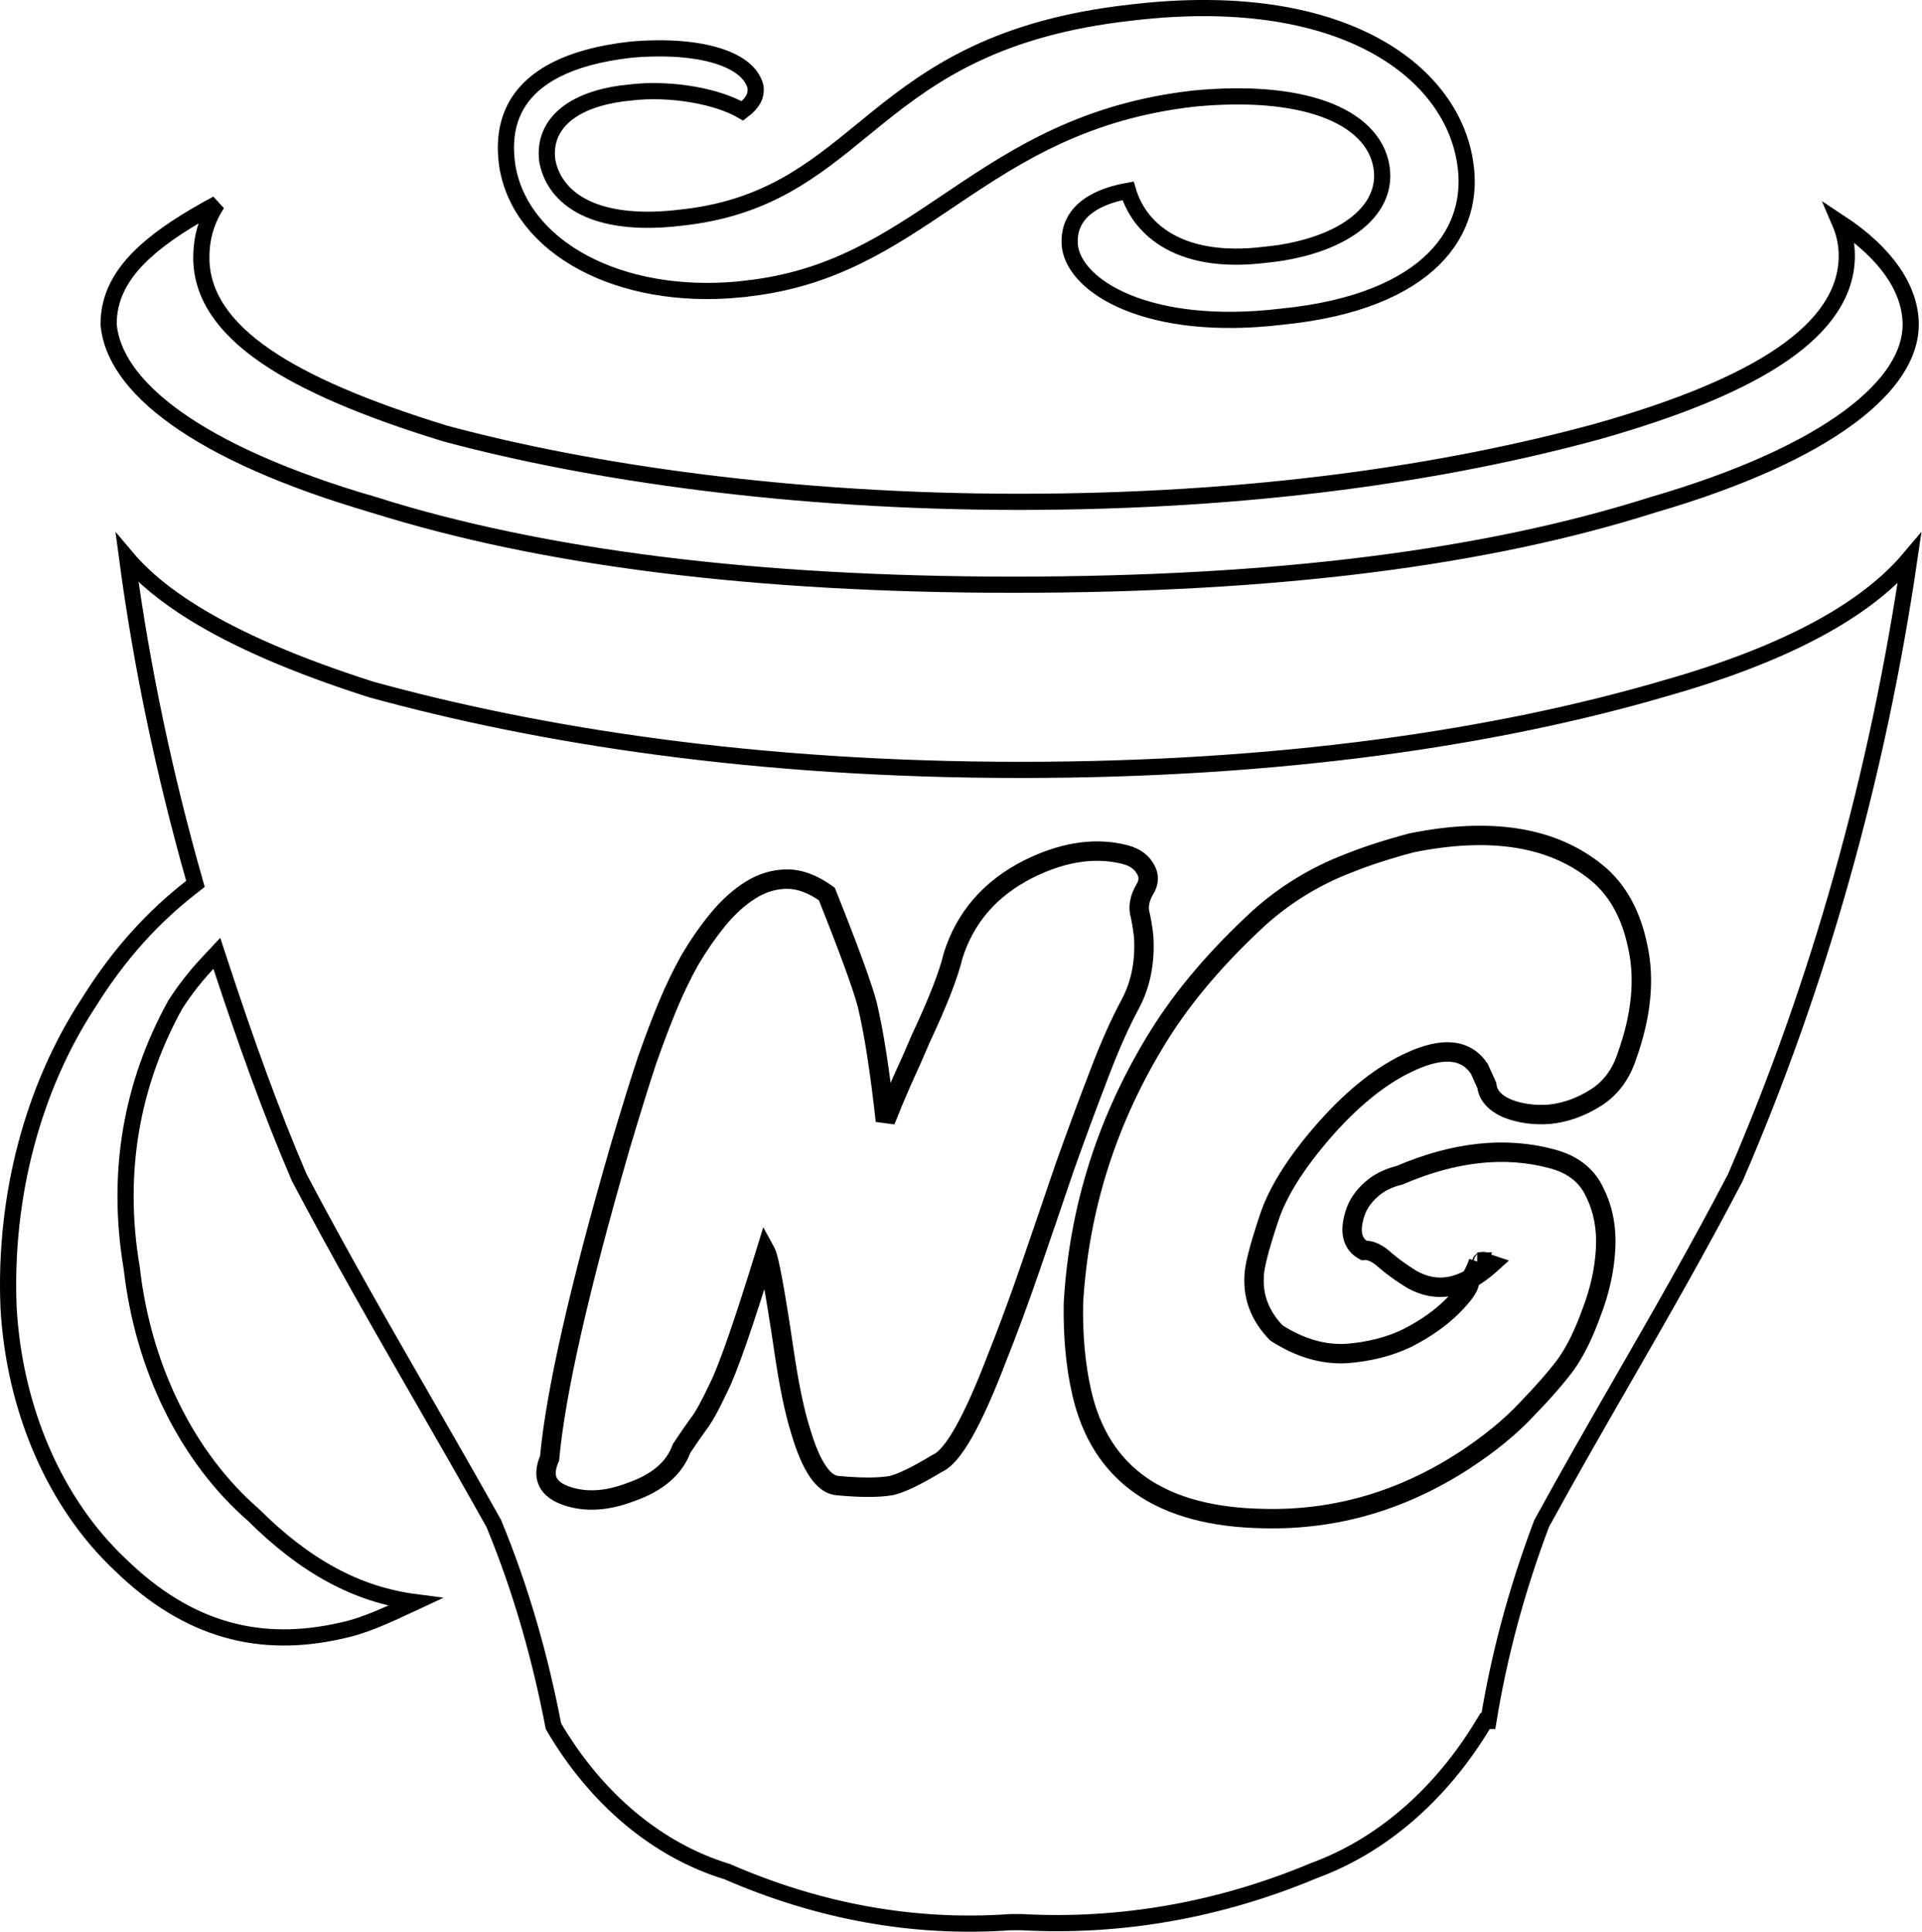 <svg width="594" height="597" viewBox="0 0 594 597" fill="none" xmlns="http://www.w3.org/2000/svg">
<g id="Group 1">
<path id="Vector" d="M510.66 156.068L510.632 156.076L510.604 156.085C459.204 172.371 394.66 180.708 313.161 180.708C233.394 180.708 167.364 172.371 115.715 156.084L114.963 158.468L115.662 156.068C88.209 148.069 67.961 138.89 54.417 129.22C40.89 119.562 34.379 109.665 33.561 100.227C33.59 91.869 37.237 84.794 44.695 77.933C50.186 72.882 57.665 68.024 67.108 62.97C66.43 64.017 65.829 65.066 65.3 66.123C63.094 70.534 62.221 74.945 62.221 79.611C62.221 91.296 69.285 101.235 81.958 109.966C94.62 118.689 113.289 126.509 137.493 133.954L137.535 133.966L137.578 133.978C182.584 146.101 244.902 155.093 314.894 155.093C387.345 155.093 446.942 146.099 493.702 133.358L493.714 133.354L493.726 133.351C518.933 126.211 538.042 118.312 550.901 109.464C563.766 100.611 570.76 90.516 570.76 78.993C570.76 75.398 569.978 71.942 568.64 68.818C583.167 78.389 590.51 89.528 590.51 100.33C590.51 109.382 584.631 119.244 571.397 129.011C558.211 138.743 538.106 148.072 510.66 156.068ZM230.742 89.187L228.516 89.432V89.453C209.781 91.237 193.003 87.952 180.371 81.224C167.254 74.237 158.724 63.625 156.764 51.132C156.051 46.075 155.776 38.332 160.344 31.337C164.864 24.416 174.544 17.608 195.125 15.334C205.686 14.426 214.974 15.131 221.822 17.279C228.678 19.43 232.507 22.809 233.5 26.885C233.66 28.36 233.42 29.624 232.715 30.851C232.106 31.912 231.088 33.051 229.46 34.275C225.54 31.995 220.234 30.303 214.599 29.288C208.179 28.13 201.071 27.803 194.611 28.605C187.732 29.246 181.081 31.016 176.264 34.326C171.295 37.741 168.254 42.853 169.137 49.658L169.147 49.736L169.162 49.814C170.455 56.453 174.862 61.631 181.912 64.695C188.866 67.717 198.386 68.701 210.256 67.283C236.71 64.534 251.187 52.706 266.5 40.194C268.074 38.908 269.656 37.615 271.261 36.325C288.378 22.557 308.603 8.457 349.549 3.888L349.558 3.887L349.568 3.886C413.922 -3.787 448.114 21.452 452.735 49.739L452.736 49.748L452.737 49.757C454.591 60.614 451.829 71.373 443.107 80.033C434.315 88.763 419.23 95.587 396.051 97.873L396.026 97.876L396.001 97.879C375.525 100.315 359.512 98.005 348.454 93.486C337.302 88.928 331.64 82.356 330.708 76.5C330.286 73.288 330.786 69.567 333.419 66.34C335.862 63.348 340.405 60.456 348.628 58.97C350.257 64.53 353.873 70.002 360.075 73.876C367.124 78.281 377.264 80.467 391.126 78.725C401.149 77.769 410.482 74.982 417.141 70.552C423.84 66.097 428.167 59.694 426.985 51.751L426.983 51.742L426.982 51.733C425.671 43.36 419.007 37.252 409.084 33.686C399.148 30.116 385.503 28.891 369.082 30.457L369.06 30.459L369.039 30.462C335.508 34.243 314.559 47.67 295.163 60.697C294.454 61.174 293.747 61.65 293.041 62.124C274.476 74.615 257.136 86.281 230.742 89.187ZM514.287 212.821L514.286 212.815C552.436 202.012 576.796 188.401 590.102 172.647C580.332 239.524 562.187 304.072 536.326 363.906C524.757 386.108 513.079 406.41 501.405 426.705C493.095 441.151 484.787 455.595 476.521 470.719L476.437 470.872L476.375 471.036C468.666 491.505 463.28 511.696 459.998 531.885H458.99L458.261 533.09C445.113 554.808 426.79 570.547 406.081 578.114L406.026 578.134L405.973 578.157C376.926 590.335 346.351 595.716 315.773 594.047L315.705 594.043H315.636H312.419H312.33L312.241 594.049C282.256 596.183 252.957 590.7 224.835 578.479L224.706 578.422L224.571 578.381C203.174 571.822 184.184 555.985 171.046 533.495C167.063 512.811 161.346 492.064 152.667 470.996L152.611 470.859L152.538 470.729C145.267 457.718 138.014 445.107 130.769 432.512C117.994 410.301 105.246 388.137 92.471 363.903C83.618 343.306 75.737 321.15 68.333 298.64L67.013 294.628L64.131 297.715C60.575 301.523 57.261 305.662 54.2 310.443L54.156 310.512L54.117 310.584C40.736 334.841 35.686 362.295 40.712 391.895C42.435 407.117 46.656 421.751 53.126 434.88C59.592 448.002 68.174 459.357 78.362 468.214C94.128 483.902 110.074 492.77 128.259 495.138C127.965 495.275 127.671 495.412 127.378 495.549C125.36 496.493 123.353 497.431 121.394 498.312C116.007 500.735 110.826 502.806 106.027 503.83L106.003 503.835L105.979 503.84C93.1 506.851 81.109 506.829 69.765 503.563C58.417 500.296 47.567 493.739 37.039 483.457L37.025 483.443L37.009 483.428C27.127 474.094 18.925 462.191 12.985 448.497C7.048 434.809 3.517 419.671 2.645 404.103C1.238 369.843 10.114 336.214 27.458 309.792L27.474 309.769L27.489 309.744C36.988 294.528 47.434 283.306 59.082 274.209L60.407 273.175L59.948 271.558C50.981 239.906 43.85 206.735 39.292 172.506C44.243 178.366 51.099 184.039 59.973 189.517C73.293 197.74 91.32 205.623 114.698 213.081L114.746 213.097L114.795 213.11C166.723 227.397 233.499 237.939 315.389 237.939C395.506 237.939 462.051 228.05 514.287 212.821Z" stroke="black" stroke-width="5"/>
<path id="NG" d="M191.778 354.06L188.904 353.202L188.9 353.214L188.897 353.226L191.778 354.06ZM199.938 327.795L197.108 326.801L197.1 326.823L197.092 326.846L199.938 327.795ZM206.313 310.965L203.541 309.818L203.541 309.818L206.313 310.965ZM213.198 296.685L210.618 295.156L210.596 295.192L210.576 295.228L213.198 296.685ZM221.868 284.19L219.556 282.279L219.551 282.285L219.547 282.29L221.868 284.19ZM232.068 275.01L233.648 277.561L233.648 277.561L232.068 275.01ZM255.528 276.285L258.314 275.171L257.99 274.36L257.281 273.85L255.528 276.285ZM268.023 310.455L270.941 309.755L270.933 309.721L270.924 309.687L268.023 310.455ZM273.633 346.41L270.651 346.738L276.427 347.503L273.633 346.41ZM278.733 334.17L276.01 332.913L275.998 332.937L275.988 332.962L278.733 334.17ZM284.598 320.91L281.883 319.635L281.858 319.687L281.836 319.741L284.598 320.91ZM294.543 295.41L291.681 294.511L291.648 294.616L291.623 294.723L294.543 295.41ZM317.748 268.635L316.407 265.952L316.399 265.956L316.391 265.96L317.748 268.635ZM346.308 263.79L345.688 266.725L345.717 266.731L345.747 266.737L346.308 263.79ZM353.703 268.125L351.148 269.697L351.191 269.766L351.237 269.833L353.703 268.125ZM353.703 275.01L351.18 273.388L351.138 273.454L351.099 273.522L353.703 275.01ZM352.173 281.895L349.208 282.351L349.229 282.488L349.263 282.623L352.173 281.895ZM353.448 289.29L356.442 289.095L356.437 289.017L356.428 288.939L353.448 289.29ZM349.368 310.2L352.005 311.631L352.013 311.616L352.022 311.6L349.368 310.2ZM339.423 332.64L342.224 333.717L342.227 333.708L342.23 333.699L339.423 332.64ZM328.968 360.945L326.142 359.939L326.135 359.96L326.127 359.982L328.968 360.945ZM318.513 391.545L315.677 390.568L315.677 390.568L318.513 391.545ZM308.058 419.85L305.273 418.736L305.265 418.757L305.257 418.778L308.058 419.85ZM289.698 452.235L288.517 449.478L288.324 449.56L288.145 449.669L289.698 452.235ZM275.418 459.12L275.933 462.076L276.001 462.064L276.069 462.049L275.418 459.12ZM258.843 459.12L259.128 456.134L259.101 456.131L259.074 456.129L258.843 459.12ZM247.368 442.035L250.248 441.193L250.24 441.164L250.23 441.136L247.368 442.035ZM242.268 417.3L245.237 416.869L245.236 416.86L242.268 417.3ZM236.658 386.955L239.292 385.518L235.884 379.27L233.791 386.073L236.658 386.955ZM222.123 428.775L219.44 427.433L219.424 427.465L219.409 427.498L222.123 428.775ZM215.748 440.25L213.427 438.35L213.373 438.416L213.322 438.485L215.748 440.25ZM210.648 447.645L208.152 445.981L207.95 446.284L207.827 446.626L210.648 447.645ZM194.838 461.16L193.855 458.326L193.813 458.34L193.77 458.357L194.838 461.16ZM175.458 462.435L174.533 465.289L174.535 465.289L175.458 462.435ZM169.848 450.705L172.593 451.916L172.791 451.467L172.836 450.979L169.848 450.705ZM194.653 354.918C198.05 343.538 200.76 334.818 202.785 328.744L197.092 326.846C195.037 333.012 192.307 341.802 188.904 353.202L194.653 354.918ZM202.769 328.789C204.965 322.539 207.071 316.981 209.086 312.112L203.541 309.818C201.476 314.809 199.332 320.471 197.108 326.801L202.769 328.789ZM209.086 312.112C211.082 307.286 213.328 302.63 215.821 298.142L210.576 295.228C207.969 299.92 205.625 304.784 203.541 309.818L209.086 312.112ZM215.779 298.214C218.43 293.741 221.235 289.702 224.19 286.09L219.547 282.29C216.382 286.158 213.407 290.449 210.618 295.156L215.779 298.214ZM224.181 286.101C227.245 282.392 230.406 279.567 233.648 277.561L230.489 272.459C226.591 274.873 222.952 278.168 219.556 282.279L224.181 286.101ZM233.648 277.561C236.78 275.622 239.978 274.695 243.288 274.695V268.695C238.779 268.695 234.497 269.978 230.489 272.459L233.648 277.561ZM243.288 274.695C246.387 274.695 249.865 275.904 253.776 278.72L257.281 273.85C252.692 270.546 248.01 268.695 243.288 268.695V274.695ZM252.743 277.399C259.556 294.43 263.648 305.65 265.123 311.223L270.924 309.687C269.339 303.7 265.101 292.14 258.314 275.171L252.743 277.399ZM265.106 311.155C267.103 319.473 268.956 331.313 270.651 346.738L276.616 346.082C274.911 330.567 273.024 318.437 270.941 309.755L265.106 311.155ZM276.427 347.503C277.941 343.636 279.624 339.594 281.479 335.378L275.988 332.962C274.103 337.246 272.386 341.364 270.84 345.317L276.427 347.503ZM281.457 335.427C283.511 330.978 285.479 326.529 287.361 322.079L281.836 319.741C279.978 324.131 278.036 328.522 276.01 332.913L281.457 335.427ZM287.314 322.185C292.598 310.934 296.028 302.198 297.464 296.097L291.623 294.723C290.339 300.182 287.138 308.446 281.883 319.635L287.314 322.185ZM297.405 296.309C300.889 285.225 308.052 276.917 319.106 271.31L316.391 265.96C303.985 272.253 295.678 281.795 291.681 294.511L297.405 296.309ZM319.09 271.318C328.845 266.441 337.669 265.029 345.688 266.725L346.929 260.855C337.268 258.811 327.052 260.629 316.407 265.952L319.09 271.318ZM345.747 266.737C348.83 267.324 350.385 268.456 351.148 269.697L356.258 266.553C354.302 263.374 350.927 261.616 346.87 260.843L345.747 266.737ZM351.237 269.833C351.716 270.524 351.851 271.066 351.851 271.504C351.851 271.955 351.706 272.569 351.18 273.388L356.227 276.632C357.23 275.071 357.851 273.347 357.851 271.504C357.851 269.647 357.221 267.936 356.17 266.417L351.237 269.833ZM351.099 273.522C349.48 276.354 348.744 279.33 349.208 282.351L355.139 281.439C354.923 280.04 355.206 278.426 356.308 276.498L351.099 273.522ZM349.263 282.623C349.733 284.502 350.139 286.833 350.469 289.641L356.428 288.939C356.078 285.967 355.634 283.368 355.084 281.167L349.263 282.623ZM350.455 289.485C350.934 296.827 349.654 303.232 346.715 308.8L352.022 311.6C355.543 304.928 356.983 297.393 356.442 289.095L350.455 289.485ZM346.732 308.769C343.416 314.877 340.047 322.492 336.617 331.581L342.23 333.699C345.6 324.768 348.861 317.423 352.005 311.631L346.732 308.769ZM336.623 331.563C333.213 340.429 329.72 349.888 326.142 359.939L331.795 361.951C335.357 351.942 338.834 342.531 342.224 333.717L336.623 331.563ZM326.127 359.982C322.729 370.007 319.245 380.203 315.677 390.568L321.35 392.522C324.922 382.147 328.408 371.943 331.81 361.908L326.127 359.982ZM315.677 390.568C312.12 400.901 308.652 410.289 305.273 418.736L310.844 420.964C314.265 412.411 317.767 402.929 321.35 392.522L315.677 390.568ZM305.257 418.778C301.539 428.494 298.201 435.921 295.249 441.129C293.772 443.734 292.431 445.712 291.235 447.124C290.009 448.57 289.093 449.231 288.517 449.478L290.88 454.992C292.684 454.219 294.318 452.766 295.812 451.003C297.336 449.206 298.885 446.881 300.468 444.088C303.636 438.501 307.098 430.756 310.86 420.922L305.257 418.778ZM288.145 449.669C281.681 453.581 277.296 455.629 274.768 456.191L276.069 462.049C279.661 461.251 284.796 458.709 291.252 454.801L288.145 449.669ZM274.904 456.164C271.39 456.776 266.179 456.805 259.128 456.134L258.559 462.106C265.788 462.795 271.627 462.824 275.933 462.076L274.904 456.164ZM259.074 456.129C258.189 456.061 256.835 455.43 255.15 452.921C253.486 450.444 251.827 446.594 250.248 441.193L244.489 442.877C246.14 448.526 248.008 453.049 250.169 456.266C252.309 459.453 255.078 461.839 258.613 462.111L259.074 456.129ZM250.23 441.136C248.431 435.408 246.758 427.345 245.237 416.869L239.3 417.731C240.839 428.335 242.566 436.762 244.506 442.934L250.23 441.136ZM245.236 416.86C243.874 407.668 242.721 400.508 241.776 395.398C241.304 392.847 240.879 390.774 240.499 389.2C240.152 387.759 239.767 386.389 239.292 385.518L234.025 388.392C234.008 388.361 234.079 388.497 234.218 388.94C234.345 389.345 234.495 389.894 234.666 390.607C235.01 392.03 235.413 393.983 235.876 396.489C236.801 401.494 237.943 408.572 239.301 417.74L245.236 416.86ZM233.791 386.073C226.969 408.244 222.196 421.921 219.44 427.433L224.807 430.117C227.831 424.069 232.748 409.866 239.526 387.837L233.791 386.073ZM219.409 427.498C216.677 433.304 214.691 436.805 213.427 438.35L218.07 442.15C219.866 439.955 222.13 435.806 224.838 430.052L219.409 427.498ZM213.322 438.485C211.929 440.402 210.203 442.904 208.152 445.981L213.145 449.309C215.173 446.266 216.848 443.838 218.175 442.015L213.322 438.485ZM207.827 446.626C206.024 451.618 201.653 455.62 193.855 458.326L195.822 463.994C204.684 460.92 210.853 455.912 213.47 448.664L207.827 446.626ZM193.77 458.357C187.101 460.897 181.359 461.191 176.382 459.581L174.535 465.289C181.118 467.419 188.296 466.863 195.906 463.963L193.77 458.357ZM176.384 459.581C173.614 458.683 172.475 457.578 172.045 456.678C171.634 455.82 171.506 454.381 172.593 451.916L167.104 449.494C165.641 452.809 165.173 456.215 166.632 459.267C168.072 462.277 171.013 464.147 174.533 465.289L176.384 459.581ZM172.836 450.979C174.678 430.887 181.915 398.909 194.66 354.894L188.897 353.226C176.142 397.271 168.759 429.723 166.861 450.431L172.836 450.979ZM436.294 260.475L435.701 257.534L435.61 257.552L435.521 257.576L436.294 260.475ZM493.414 269.655L495.31 267.33L495.305 267.327L493.414 269.655ZM506.164 292.605L503.224 293.203L503.229 293.227L503.234 293.251L506.164 292.605ZM502.849 326.265L500.023 325.258L500.008 325.3L499.994 325.342L502.849 326.265ZM493.159 339.27L491.56 336.731L491.56 336.731L493.159 339.27ZM478.879 344.37L479.092 347.362L479.14 347.359L479.187 347.354L478.879 344.37ZM465.874 342.585L464.677 345.336L464.729 345.358L464.78 345.379L465.874 342.585ZM459.499 335.445L462.48 335.114L462.428 334.644L462.234 334.214L459.499 335.445ZM457.204 330.345L459.939 329.114L459.837 328.887L459.7 328.681L457.204 330.345ZM436.039 328.05L437.272 330.785L437.279 330.781L437.287 330.778L436.039 328.05ZM410.029 348.45L407.793 346.45L407.788 346.456L407.782 346.461L410.029 348.45ZM392.179 376.5L395.025 377.449L395.028 377.44L395.03 377.431L392.179 376.5ZM387.589 394.605L390.584 394.763L390.589 394.684V394.605H387.589ZM394.474 411.945L392.317 414.03L392.559 414.28L392.851 414.469L394.474 411.945ZM415.894 418.32L416.036 421.317L416.072 421.315L416.107 421.312L415.894 418.32ZM435.019 413.475L436.327 416.174L436.36 416.159L436.392 416.142L435.019 413.475ZM448.789 403.785L450.91 405.906L450.91 405.906L448.789 403.785ZM454.144 396.135L451.46 394.793L451.144 395.427V396.135H454.144ZM456.949 390.015L459.795 390.964L461.111 387.015H456.949V390.015ZM457.459 390.015V393.015H457.707L457.952 392.974L457.459 390.015ZM458.224 390.015V393.015H458.71L459.172 392.861L458.224 390.015ZM458.989 390.27L459.937 387.424L459.714 387.35L459.482 387.311L458.989 390.27ZM460.519 390.78L462.523 393.012L466.361 389.565L461.467 387.934L460.519 390.78ZM436.294 395.37L434.729 397.93L434.773 397.957L434.817 397.982L436.294 395.37ZM428.134 389.505L426.092 391.703L426.136 391.744L426.181 391.783L428.134 389.505ZM421.504 386.445L420.067 389.079L420.857 389.509L421.753 389.435L421.504 386.445ZM418.954 374.46L416.128 373.451L416.122 373.469L416.116 373.487L418.954 374.46ZM423.544 367.83L425.578 370.034L425.585 370.028L423.544 367.83ZM432.469 363.24L433.163 366.158L433.416 366.098L433.654 365.996L432.469 363.24ZM479.644 358.14L478.86 361.036L478.87 361.039L478.88 361.041L479.644 358.14ZM492.904 368.595L490.169 369.83L490.194 369.884L490.22 369.937L492.904 368.595ZM496.219 385.935L499.214 386.093L496.219 385.935ZM491.884 405.57L489.084 404.493L489.071 404.525L489.06 404.556L491.884 405.57ZM483.979 421.635L486.391 423.418L486.409 423.394L486.427 423.369L483.979 421.635ZM471.739 435.66L469.584 433.573L469.567 433.59L469.55 433.608L471.739 435.66ZM452.359 451.47L453.987 453.99L453.997 453.983L452.359 451.47ZM390.649 469.32L390.718 466.321L390.708 466.321L390.697 466.32L390.649 469.32ZM334.294 430.305L337.219 429.642L337.218 429.635L334.294 430.305ZM331.744 402.765L328.749 402.593L328.745 402.654L328.744 402.715L331.744 402.765ZM358.264 319.89L355.72 318.3L355.717 318.305L358.264 319.89ZM389.119 283.68L387.117 281.445L387.101 281.459L387.086 281.473L389.119 283.68ZM416.659 266.85L417.732 269.651L417.76 269.641L417.788 269.629L416.659 266.85ZM436.886 263.416C460.876 258.585 478.875 261.708 491.522 271.983L495.305 267.327C480.752 255.502 460.671 252.505 435.701 257.534L436.886 263.416ZM491.517 271.98C497.327 276.719 501.289 283.692 503.224 293.203L509.103 292.007C506.958 281.458 502.421 273.131 495.31 267.33L491.517 271.98ZM503.234 293.251C505.293 302.596 504.306 313.231 500.023 325.258L505.675 327.272C510.231 314.479 511.454 302.674 509.093 291.959L503.234 293.251ZM499.994 325.342C498.313 330.538 495.483 334.261 491.56 336.731L494.757 341.809C500.014 338.499 503.644 333.552 505.703 327.188L499.994 325.342ZM491.56 336.731C487.323 339.399 482.999 340.928 478.57 341.386L479.187 347.354C484.618 346.792 489.814 344.921 494.757 341.809L491.56 336.731ZM478.665 341.378C474.289 341.69 470.408 341.138 466.967 339.791L464.78 345.379C469.159 347.092 473.948 347.73 479.092 347.362L478.665 341.378ZM467.07 339.834C463.719 338.377 462.658 336.712 462.48 335.114L456.517 335.776C457.019 340.298 460.208 343.393 464.677 345.336L467.07 339.834ZM462.234 334.214L459.939 329.114L454.468 331.576L456.763 336.676L462.234 334.214ZM459.7 328.681C457.187 324.912 453.624 322.681 449.176 322.199C444.892 321.734 440.047 322.916 434.79 325.322L437.287 330.778C442.06 328.594 445.758 327.863 448.529 328.164C451.136 328.446 453.14 329.658 454.707 332.009L459.7 328.681ZM434.805 325.315C425.641 329.448 416.646 336.555 407.793 346.45L412.264 350.45C420.751 340.965 429.096 334.472 437.272 330.785L434.805 325.315ZM407.782 346.461C398.471 356.98 392.227 366.688 389.327 375.569L395.03 377.431C397.571 369.652 403.227 360.66 412.275 350.439L407.782 346.461ZM389.333 375.551C387.791 380.177 386.618 384.058 385.828 387.174C385.055 390.222 384.589 392.761 384.589 394.605H390.589C390.589 393.559 390.887 391.636 391.644 388.648C392.384 385.73 393.507 382.003 395.025 377.449L389.333 375.551ZM384.593 394.447C384.204 401.824 386.87 408.396 392.317 414.03L396.631 409.86C392.217 405.294 390.293 400.306 390.584 394.763L384.593 394.447ZM392.851 414.469C400.415 419.331 408.163 421.692 416.036 421.317L415.751 415.323C409.344 415.628 402.812 413.739 396.096 409.421L392.851 414.469ZM416.107 421.312C423.572 420.779 430.327 419.084 436.327 416.174L433.71 410.776C428.49 413.306 422.495 414.841 415.68 415.328L416.107 421.312ZM436.392 416.142C442.212 413.144 447.074 409.743 450.91 405.906L446.667 401.664C443.364 404.967 439.045 408.026 433.645 410.808L436.392 416.142ZM450.91 405.906C452.753 404.064 454.228 402.394 455.263 400.915C456.207 399.566 457.144 397.887 457.144 396.135H451.144C451.144 395.913 451.187 396.274 450.347 397.475C449.597 398.546 448.395 399.936 446.667 401.664L450.91 405.906ZM456.827 397.477C457.337 396.457 457.847 395.437 458.357 394.417L452.99 391.733C452.48 392.753 451.97 393.773 451.46 394.793L456.827 397.477ZM458.357 394.417C458.927 393.277 459.407 392.126 459.795 390.964L454.103 389.066C453.81 389.944 453.441 390.833 452.99 391.733L458.357 394.417ZM456.949 387.015C456.947 387.015 456.946 387.015 456.945 387.015C456.943 387.015 456.942 387.015 456.941 387.015C456.939 387.015 456.938 387.015 456.937 387.015C456.935 387.015 456.934 387.015 456.933 387.015C456.932 387.015 456.93 387.015 456.929 387.015C456.928 387.015 456.926 387.015 456.925 387.015C456.924 387.015 456.922 387.015 456.921 387.015C456.92 387.015 456.919 387.015 456.917 387.015C456.916 387.015 456.915 387.015 456.914 387.015C456.912 387.015 456.911 387.015 456.91 387.015C456.908 387.015 456.907 387.015 456.906 387.015C456.905 387.015 456.903 387.015 456.902 387.015C456.901 387.015 456.9 387.015 456.898 387.015C456.897 387.015 456.896 387.015 456.895 387.015C456.893 387.015 456.892 387.015 456.891 387.015C456.89 387.015 456.889 387.015 456.887 387.015C456.886 387.015 456.885 387.015 456.884 387.015C456.882 387.015 456.881 387.015 456.88 387.015C456.879 387.015 456.878 387.015 456.876 387.015C456.875 387.015 456.874 387.015 456.873 387.015C456.872 387.015 456.87 387.015 456.869 387.015C456.868 387.015 456.867 387.015 456.866 387.015C456.864 387.015 456.863 387.015 456.862 387.015C456.861 387.015 456.86 387.015 456.859 387.015C456.857 387.015 456.856 387.015 456.855 387.015C456.854 387.015 456.853 387.015 456.852 387.015C456.85 387.015 456.849 387.015 456.848 387.015C456.847 387.015 456.846 387.015 456.845 387.015C456.844 387.015 456.842 387.015 456.841 387.015C456.84 387.015 456.839 387.015 456.838 387.015C456.837 387.015 456.836 387.015 456.834 387.015C456.833 387.015 456.832 387.015 456.831 387.015C456.83 387.015 456.829 387.015 456.828 387.015C456.827 387.015 456.825 387.015 456.824 387.015C456.823 387.015 456.822 387.015 456.821 387.015C456.82 387.015 456.819 387.015 456.818 387.015C456.817 387.015 456.816 387.015 456.814 387.015C456.813 387.015 456.812 387.015 456.811 387.015C456.81 387.015 456.809 387.015 456.808 387.015C456.807 387.015 456.806 387.015 456.805 387.015C456.804 387.015 456.803 387.015 456.802 387.015C456.801 387.015 456.799 387.015 456.798 387.015C456.797 387.015 456.796 387.015 456.795 387.015C456.794 387.015 456.793 387.015 456.792 387.015C456.791 387.015 456.79 387.015 456.789 387.015C456.788 387.015 456.787 387.015 456.786 387.015C456.785 387.015 456.784 387.015 456.783 387.015C456.782 387.015 456.781 387.015 456.78 387.015C456.779 387.015 456.778 387.015 456.777 387.015C456.776 387.015 456.775 387.015 456.774 387.015C456.773 387.015 456.772 387.015 456.771 387.015C456.77 387.015 456.769 387.015 456.768 387.015C456.767 387.015 456.766 387.015 456.765 387.015C456.764 387.015 456.763 387.015 456.762 387.015C456.761 387.015 456.76 387.015 456.759 387.015C456.758 387.015 456.757 387.015 456.756 387.015C456.755 387.015 456.754 387.015 456.753 387.015C456.752 387.015 456.751 387.015 456.75 387.015C456.749 387.015 456.748 387.015 456.747 387.015C456.746 387.015 456.745 387.015 456.745 387.015C456.744 387.015 456.743 387.015 456.742 387.015C456.741 387.015 456.74 387.015 456.739 387.015C456.738 387.015 456.737 387.015 456.736 387.015C456.735 387.015 456.734 387.015 456.733 387.015C456.733 387.015 456.732 387.015 456.731 387.015C456.73 387.015 456.729 387.015 456.728 387.015C456.727 387.015 456.726 387.015 456.725 387.015C456.724 387.015 456.724 387.015 456.723 387.015C456.722 387.015 456.721 387.015 456.72 387.015C456.719 387.015 456.718 387.015 456.717 387.015C456.716 387.015 456.716 387.015 456.715 387.015C456.714 387.015 456.713 387.015 456.712 387.015C456.711 387.015 456.71 387.015 456.71 387.015C456.709 387.015 456.708 387.015 456.707 387.015C456.706 387.015 456.705 387.015 456.704 387.015C456.704 387.015 456.703 387.015 456.702 387.015C456.701 387.015 456.7 387.015 456.699 387.015C456.699 387.015 456.698 387.015 456.697 387.015C456.696 387.015 456.695 387.015 456.695 387.015C456.694 387.015 456.693 387.015 456.692 387.015C456.691 387.015 456.69 387.015 456.69 387.015C456.689 387.015 456.688 387.015 456.687 387.015C456.686 387.015 456.686 387.015 456.685 387.015C456.684 387.015 456.683 387.015 456.683 387.015C456.682 387.015 456.681 387.015 456.68 387.015C456.679 387.015 456.679 387.015 456.678 387.015C456.677 387.015 456.676 387.015 456.676 387.015C456.675 387.015 456.674 387.015 456.673 387.015C456.673 387.015 456.672 387.015 456.671 387.015C456.67 387.015 456.67 387.015 456.669 387.015C456.668 387.015 456.667 387.015 456.667 387.015C456.666 387.015 456.665 387.015 456.664 387.015C456.664 387.015 456.663 387.015 456.662 387.015C456.661 387.015 456.661 387.015 456.66 387.015C456.659 387.015 456.659 387.015 456.658 387.015C456.657 387.015 456.656 387.015 456.656 387.015C456.655 387.015 456.654 387.015 456.654 387.015C456.653 387.015 456.652 387.015 456.652 387.015C456.651 387.015 456.65 387.015 456.649 387.015C456.649 387.015 456.648 387.015 456.647 387.015C456.647 387.015 456.646 387.015 456.645 387.015C456.645 387.015 456.644 387.015 456.643 387.015C456.643 387.015 456.642 387.015 456.641 387.015C456.641 387.015 456.64 387.015 456.639 387.015C456.639 387.015 456.638 387.015 456.637 387.015C456.637 387.015 456.636 387.015 456.636 387.015C456.635 387.015 456.634 387.015 456.634 387.015C456.633 387.015 456.632 387.015 456.632 387.015C456.631 387.015 456.63 387.015 456.63 387.015C456.629 387.015 456.629 387.015 456.628 387.015C456.627 387.015 456.627 387.015 456.626 387.015C456.626 387.015 456.625 387.015 456.624 387.015C456.624 387.015 456.623 387.015 456.623 387.015C456.622 387.015 456.621 387.015 456.621 387.015C456.62 387.015 456.62 387.015 456.619 387.015C456.618 387.015 456.618 387.015 456.617 387.015C456.617 387.015 456.616 387.015 456.616 387.015C456.615 387.015 456.614 387.015 456.614 387.015C456.613 387.015 456.613 387.015 456.612 387.015C456.612 387.015 456.611 387.015 456.611 387.015C456.61 387.015 456.609 387.015 456.609 387.015C456.608 387.015 456.608 387.015 456.607 387.015C456.607 387.015 456.606 387.015 456.606 387.015C456.605 387.015 456.605 387.015 456.604 387.015C456.604 387.015 456.603 387.015 456.603 387.015C456.602 387.015 456.602 387.015 456.601 387.015C456.6 387.015 456.6 387.015 456.599 387.015C456.599 387.015 456.598 387.015 456.598 387.015C456.597 387.015 456.597 387.015 456.596 387.015C456.596 387.015 456.596 387.015 456.595 387.015C456.595 387.015 456.594 387.015 456.594 387.015C456.593 387.015 456.593 387.015 456.592 387.015C456.592 387.015 456.591 387.015 456.591 387.015C456.59 387.015 456.59 387.015 456.589 387.015C456.589 387.015 456.588 387.015 456.588 387.015C456.588 387.015 456.587 387.015 456.587 387.015C456.586 387.015 456.586 387.015 456.585 387.015C456.585 387.015 456.584 387.015 456.584 387.015C456.584 387.015 456.583 387.015 456.583 387.015C456.582 387.015 456.582 387.015 456.581 387.015C456.581 387.015 456.581 387.015 456.58 387.015C456.58 387.015 456.579 387.015 456.579 387.015C456.579 387.015 456.578 387.015 456.578 387.015C456.577 387.015 456.577 387.015 456.577 387.015C456.576 387.015 456.576 387.015 456.575 387.015C456.575 387.015 456.575 387.015 456.574 387.015C456.574 387.015 456.573 387.015 456.573 387.015C456.573 387.015 456.572 387.015 456.572 387.015C456.572 387.015 456.571 387.015 456.571 387.015C456.571 387.015 456.57 387.015 456.57 387.015C456.569 387.015 456.569 387.015 456.569 387.015C456.568 387.015 456.568 387.015 456.568 387.015C456.567 387.015 456.567 387.015 456.567 387.015C456.566 387.015 456.566 387.015 456.566 387.015C456.565 387.015 456.565 387.015 456.565 387.015C456.564 387.015 456.564 387.015 456.564 387.015C456.563 387.015 456.563 387.015 456.563 387.015C456.563 387.015 456.562 387.015 456.562 387.015C456.562 387.015 456.561 387.015 456.561 387.015C456.561 387.015 456.56 387.015 456.56 387.015C456.56 387.015 456.56 387.015 456.559 387.015C456.559 387.015 456.559 387.015 456.558 387.015C456.558 387.015 456.558 387.015 456.558 387.015C456.557 387.015 456.557 387.015 456.557 387.015C456.557 387.015 456.556 387.015 456.556 387.015C456.556 387.015 456.555 387.015 456.555 387.015C456.555 387.015 456.555 387.015 456.554 387.015C456.554 387.015 456.554 387.015 456.554 387.015C456.554 387.015 456.553 387.015 456.553 387.015C456.553 387.015 456.553 387.015 456.552 387.015C456.552 387.015 456.552 387.015 456.552 387.015C456.551 387.015 456.551 387.015 456.551 387.015C456.551 387.015 456.551 387.015 456.55 387.015C456.55 387.015 456.55 387.015 456.55 387.015C456.55 387.015 456.549 387.015 456.549 387.015C456.549 387.015 456.549 387.015 456.549 387.015C456.548 387.015 456.548 387.015 456.548 387.015C456.548 387.015 456.548 387.015 456.548 387.015C456.547 387.015 456.547 387.015 456.547 387.015C456.547 387.015 456.547 387.015 456.547 387.015C456.546 387.015 456.546 387.015 456.546 387.015C456.546 387.015 456.546 387.015 456.546 387.015C456.546 387.015 456.545 387.015 456.545 387.015C456.545 387.015 456.545 387.015 456.545 387.015C456.545 387.015 456.545 387.015 456.544 387.015C456.544 387.015 456.544 387.015 456.544 387.015C456.544 387.015 456.544 387.015 456.544 387.015C456.544 387.015 456.543 387.015 456.543 387.015C456.543 387.015 456.543 387.015 456.543 387.015C456.543 387.015 456.543 387.015 456.543 387.015C456.543 387.015 456.543 387.015 456.542 387.015C456.542 387.015 456.542 387.015 456.542 387.015C456.542 387.015 456.542 387.015 456.542 387.015C456.542 387.015 456.542 387.015 456.542 387.015C456.542 387.015 456.542 387.015 456.542 387.015C456.541 387.015 456.541 387.015 456.541 387.015C456.541 387.015 456.541 387.015 456.541 387.015C456.541 387.015 456.541 387.015 456.541 387.015C456.541 387.015 456.541 387.015 456.541 387.015C456.541 387.015 456.541 387.015 456.541 387.015C456.541 387.015 456.541 387.015 456.541 387.015C456.541 387.015 456.541 387.015 456.541 387.015C456.541 387.015 456.541 387.015 456.541 387.015C456.541 387.015 456.541 387.015 456.541 387.015C456.541 387.015 456.541 390.015 456.541 393.015C456.541 393.015 456.541 393.015 456.541 393.015C456.541 393.015 456.541 393.015 456.541 393.015C456.541 393.015 456.541 393.015 456.541 393.015C456.541 393.015 456.541 393.015 456.541 393.015C456.541 393.015 456.541 393.015 456.541 393.015C456.541 393.015 456.541 393.015 456.541 393.015C456.541 393.015 456.541 393.015 456.541 393.015C456.541 393.015 456.541 393.015 456.541 393.015C456.541 393.015 456.541 393.015 456.541 393.015C456.541 393.015 456.542 393.015 456.542 393.015C456.542 393.015 456.542 393.015 456.542 393.015C456.542 393.015 456.542 393.015 456.542 393.015C456.542 393.015 456.542 393.015 456.542 393.015C456.542 393.015 456.542 393.015 456.543 393.015C456.543 393.015 456.543 393.015 456.543 393.015C456.543 393.015 456.543 393.015 456.543 393.015C456.543 393.015 456.543 393.015 456.543 393.015C456.544 393.015 456.544 393.015 456.544 393.015C456.544 393.015 456.544 393.015 456.544 393.015C456.544 393.015 456.544 393.015 456.545 393.015C456.545 393.015 456.545 393.015 456.545 393.015C456.545 393.015 456.545 393.015 456.545 393.015C456.546 393.015 456.546 393.015 456.546 393.015C456.546 393.015 456.546 393.015 456.546 393.015C456.546 393.015 456.547 393.015 456.547 393.015C456.547 393.015 456.547 393.015 456.547 393.015C456.547 393.015 456.548 393.015 456.548 393.015C456.548 393.015 456.548 393.015 456.548 393.015C456.549 393.015 456.549 393.015 456.549 393.015C456.549 393.015 456.549 393.015 456.549 393.015C456.55 393.015 456.55 393.015 456.55 393.015C456.55 393.015 456.55 393.015 456.551 393.015C456.551 393.015 456.551 393.015 456.551 393.015C456.552 393.015 456.552 393.015 456.552 393.015C456.552 393.015 456.552 393.015 456.553 393.015C456.553 393.015 456.553 393.015 456.553 393.015C456.554 393.015 456.554 393.015 456.554 393.015C456.554 393.015 456.555 393.015 456.555 393.015C456.555 393.015 456.555 393.015 456.556 393.015C456.556 393.015 456.556 393.015 456.556 393.015C456.557 393.015 456.557 393.015 456.557 393.015C456.557 393.015 456.558 393.015 456.558 393.015C456.558 393.015 456.558 393.015 456.559 393.015C456.559 393.015 456.559 393.015 456.56 393.015C456.56 393.015 456.56 393.015 456.56 393.015C456.561 393.015 456.561 393.015 456.561 393.015C456.562 393.015 456.562 393.015 456.562 393.015C456.563 393.015 456.563 393.015 456.563 393.015C456.564 393.015 456.564 393.015 456.564 393.015C456.564 393.015 456.565 393.015 456.565 393.015C456.565 393.015 456.566 393.015 456.566 393.015C456.566 393.015 456.567 393.015 456.567 393.015C456.567 393.015 456.568 393.015 456.568 393.015C456.568 393.015 456.569 393.015 456.569 393.015C456.57 393.015 456.57 393.015 456.57 393.015C456.571 393.015 456.571 393.015 456.571 393.015C456.572 393.015 456.572 393.015 456.572 393.015C456.573 393.015 456.573 393.015 456.574 393.015C456.574 393.015 456.574 393.015 456.575 393.015C456.575 393.015 456.575 393.015 456.576 393.015C456.576 393.015 456.577 393.015 456.577 393.015C456.577 393.015 456.578 393.015 456.578 393.015C456.579 393.015 456.579 393.015 456.579 393.015C456.58 393.015 456.58 393.015 456.581 393.015C456.581 393.015 456.582 393.015 456.582 393.015C456.582 393.015 456.583 393.015 456.583 393.015C456.584 393.015 456.584 393.015 456.585 393.015C456.585 393.015 456.585 393.015 456.586 393.015C456.586 393.015 456.587 393.015 456.587 393.015C456.588 393.015 456.588 393.015 456.589 393.015C456.589 393.015 456.589 393.015 456.59 393.015C456.59 393.015 456.591 393.015 456.591 393.015C456.592 393.015 456.592 393.015 456.593 393.015C456.593 393.015 456.594 393.015 456.594 393.015C456.595 393.015 456.595 393.015 456.596 393.015C456.596 393.015 456.597 393.015 456.597 393.015C456.598 393.015 456.598 393.015 456.599 393.015C456.599 393.015 456.6 393.015 456.6 393.015C456.601 393.015 456.601 393.015 456.602 393.015C456.602 393.015 456.603 393.015 456.603 393.015C456.604 393.015 456.604 393.015 456.605 393.015C456.605 393.015 456.606 393.015 456.606 393.015C456.607 393.015 456.607 393.015 456.608 393.015C456.608 393.015 456.609 393.015 456.61 393.015C456.61 393.015 456.611 393.015 456.611 393.015C456.612 393.015 456.612 393.015 456.613 393.015C456.613 393.015 456.614 393.015 456.615 393.015C456.615 393.015 456.616 393.015 456.616 393.015C456.617 393.015 456.617 393.015 456.618 393.015C456.619 393.015 456.619 393.015 456.62 393.015C456.62 393.015 456.621 393.015 456.622 393.015C456.622 393.015 456.623 393.015 456.623 393.015C456.624 393.015 456.624 393.015 456.625 393.015C456.626 393.015 456.626 393.015 456.627 393.015C456.628 393.015 456.628 393.015 456.629 393.015C456.629 393.015 456.63 393.015 456.631 393.015C456.631 393.015 456.632 393.015 456.633 393.015C456.633 393.015 456.634 393.015 456.634 393.015C456.635 393.015 456.636 393.015 456.636 393.015C456.637 393.015 456.638 393.015 456.638 393.015C456.639 393.015 456.64 393.015 456.64 393.015C456.641 393.015 456.642 393.015 456.642 393.015C456.643 393.015 456.644 393.015 456.644 393.015C456.645 393.015 456.646 393.015 456.646 393.015C456.647 393.015 456.648 393.015 456.648 393.015C456.649 393.015 456.65 393.015 456.65 393.015C456.651 393.015 456.652 393.015 456.652 393.015C456.653 393.015 456.654 393.015 456.654 393.015C456.655 393.015 456.656 393.015 456.657 393.015C456.657 393.015 456.658 393.015 456.659 393.015C456.659 393.015 456.66 393.015 456.661 393.015C456.662 393.015 456.662 393.015 456.663 393.015C456.664 393.015 456.665 393.015 456.665 393.015C456.666 393.015 456.667 393.015 456.667 393.015C456.668 393.015 456.669 393.015 456.67 393.015C456.67 393.015 456.671 393.015 456.672 393.015C456.673 393.015 456.673 393.015 456.674 393.015C456.675 393.015 456.676 393.015 456.677 393.015C456.677 393.015 456.678 393.015 456.679 393.015C456.68 393.015 456.68 393.015 456.681 393.015C456.682 393.015 456.683 393.015 456.683 393.015C456.684 393.015 456.685 393.015 456.686 393.015C456.687 393.015 456.687 393.015 456.688 393.015C456.689 393.015 456.69 393.015 456.691 393.015C456.691 393.015 456.692 393.015 456.693 393.015C456.694 393.015 456.695 393.015 456.696 393.015C456.696 393.015 456.697 393.015 456.698 393.015C456.699 393.015 456.7 393.015 456.7 393.015C456.701 393.015 456.702 393.015 456.703 393.015C456.704 393.015 456.705 393.015 456.706 393.015C456.706 393.015 456.707 393.015 456.708 393.015C456.709 393.015 456.71 393.015 456.711 393.015C456.711 393.015 456.712 393.015 456.713 393.015C456.714 393.015 456.715 393.015 456.716 393.015C456.717 393.015 456.718 393.015 456.718 393.015C456.719 393.015 456.72 393.015 456.721 393.015C456.722 393.015 456.723 393.015 456.724 393.015C456.725 393.015 456.725 393.015 456.726 393.015C456.727 393.015 456.728 393.015 456.729 393.015C456.73 393.015 456.731 393.015 456.732 393.015C456.733 393.015 456.734 393.015 456.735 393.015C456.735 393.015 456.736 393.015 456.737 393.015C456.738 393.015 456.739 393.015 456.74 393.015C456.741 393.015 456.742 393.015 456.743 393.015C456.744 393.015 456.745 393.015 456.746 393.015C456.747 393.015 456.748 393.015 456.749 393.015C456.749 393.015 456.75 393.015 456.751 393.015C456.752 393.015 456.753 393.015 456.754 393.015C456.755 393.015 456.756 393.015 456.757 393.015C456.758 393.015 456.759 393.015 456.76 393.015C456.761 393.015 456.762 393.015 456.763 393.015C456.764 393.015 456.765 393.015 456.766 393.015C456.767 393.015 456.768 393.015 456.769 393.015C456.77 393.015 456.771 393.015 456.772 393.015C456.773 393.015 456.774 393.015 456.775 393.015C456.776 393.015 456.777 393.015 456.778 393.015C456.779 393.015 456.78 393.015 456.781 393.015C456.782 393.015 456.783 393.015 456.784 393.015C456.785 393.015 456.786 393.015 456.787 393.015C456.788 393.015 456.789 393.015 456.79 393.015C456.791 393.015 456.792 393.015 456.793 393.015C456.794 393.015 456.795 393.015 456.797 393.015C456.798 393.015 456.799 393.015 456.8 393.015C456.801 393.015 456.802 393.015 456.803 393.015C456.804 393.015 456.805 393.015 456.806 393.015C456.807 393.015 456.808 393.015 456.809 393.015C456.81 393.015 456.811 393.015 456.813 393.015C456.814 393.015 456.815 393.015 456.816 393.015C456.817 393.015 456.818 393.015 456.819 393.015C456.82 393.015 456.821 393.015 456.822 393.015C456.823 393.015 456.825 393.015 456.826 393.015C456.827 393.015 456.828 393.015 456.829 393.015C456.83 393.015 456.831 393.015 456.832 393.015C456.834 393.015 456.835 393.015 456.836 393.015C456.837 393.015 456.838 393.015 456.839 393.015C456.84 393.015 456.841 393.015 456.843 393.015C456.844 393.015 456.845 393.015 456.846 393.015C456.847 393.015 456.848 393.015 456.849 393.015C456.851 393.015 456.852 393.015 456.853 393.015C456.854 393.015 456.855 393.015 456.856 393.015C456.858 393.015 456.859 393.015 456.86 393.015C456.861 393.015 456.862 393.015 456.864 393.015C456.865 393.015 456.866 393.015 456.867 393.015C456.868 393.015 456.869 393.015 456.871 393.015C456.872 393.015 456.873 393.015 456.874 393.015C456.875 393.015 456.877 393.015 456.878 393.015C456.879 393.015 456.88 393.015 456.881 393.015C456.883 393.015 456.884 393.015 456.885 393.015C456.886 393.015 456.888 393.015 456.889 393.015C456.89 393.015 456.891 393.015 456.893 393.015C456.894 393.015 456.895 393.015 456.896 393.015C456.897 393.015 456.899 393.015 456.9 393.015C456.901 393.015 456.902 393.015 456.904 393.015C456.905 393.015 456.906 393.015 456.907 393.015C456.909 393.015 456.91 393.015 456.911 393.015C456.913 393.015 456.914 393.015 456.915 393.015C456.916 393.015 456.918 393.015 456.919 393.015C456.92 393.015 456.921 393.015 456.923 393.015C456.924 393.015 456.925 393.015 456.927 393.015C456.928 393.015 456.929 393.015 456.93 393.015C456.932 393.015 456.933 393.015 456.934 393.015C456.936 393.015 456.937 393.015 456.938 393.015C456.94 393.015 456.941 393.015 456.942 393.015C456.944 393.015 456.945 393.015 456.946 393.015C456.948 393.015 456.949 393.015 456.95 393.015C456.952 393.015 456.953 393.015 456.954 393.015C456.956 393.015 456.957 393.015 456.958 393.015C456.96 393.015 456.961 393.015 456.962 393.015C456.964 393.015 456.965 393.015 456.966 393.015C456.968 393.015 456.969 393.015 456.97 393.015C456.972 393.015 456.973 393.015 456.974 393.015C456.976 393.015 456.977 393.015 456.979 393.015C456.98 393.015 456.981 393.015 456.983 393.015C456.984 393.015 456.986 393.015 456.987 393.015C456.988 393.015 456.99 393.015 456.991 393.015C456.992 393.015 456.994 393.015 456.995 393.015C456.997 393.015 456.998 393.015 457 393.015C457.001 393.015 457.002 393.015 457.004 393.015C457.005 393.015 457.007 393.015 457.008 393.015C457.009 393.015 457.011 393.015 457.012 393.015C457.014 393.015 457.015 393.015 457.017 393.015C457.018 393.015 457.019 393.015 457.021 393.015C457.022 393.015 457.024 393.015 457.025 393.015C457.027 393.015 457.028 393.015 457.03 393.015C457.031 393.015 457.032 393.015 457.034 393.015C457.035 393.015 457.037 393.015 457.038 393.015C457.04 393.015 457.041 393.015 457.043 393.015C457.044 393.015 457.046 393.015 457.047 393.015C457.049 393.015 457.05 393.015 457.052 393.015C457.053 393.015 457.055 393.015 457.056 393.015C457.058 393.015 457.059 393.015 457.061 393.015C457.062 393.015 457.064 393.015 457.065 393.015C457.067 393.015 457.068 393.015 457.07 393.015C457.071 393.015 457.073 393.015 457.074 393.015C457.076 393.015 457.077 393.015 457.079 393.015C457.08 393.015 457.082 393.015 457.083 393.015C457.085 393.015 457.086 393.015 457.088 393.015C457.089 393.015 457.091 393.015 457.093 393.015C457.094 393.015 457.096 393.015 457.097 393.015C457.099 393.015 457.1 393.015 457.102 393.015C457.103 393.015 457.105 393.015 457.107 393.015C457.108 393.015 457.11 393.015 457.111 393.015C457.113 393.015 457.114 393.015 457.116 393.015C457.118 393.015 457.119 393.015 457.121 393.015C457.122 393.015 457.124 393.015 457.125 393.015C457.127 393.015 457.129 393.015 457.13 393.015C457.132 393.015 457.133 393.015 457.135 393.015C457.137 393.015 457.138 393.015 457.14 393.015C457.141 393.015 457.143 393.015 457.145 393.015C457.146 393.015 457.148 393.015 457.15 393.015C457.151 393.015 457.153 393.015 457.154 393.015C457.156 393.015 457.158 393.015 457.159 393.015C457.161 393.015 457.163 393.015 457.164 393.015C457.166 393.015 457.168 393.015 457.169 393.015C457.171 393.015 457.172 393.015 457.174 393.015C457.176 393.015 457.177 393.015 457.179 393.015C457.181 393.015 457.182 393.015 457.184 393.015C457.186 393.015 457.187 393.015 457.189 393.015C457.191 393.015 457.192 393.015 457.194 393.015C457.196 393.015 457.198 393.015 457.199 393.015C457.201 393.015 457.203 393.015 457.204 393.015C457.206 393.015 457.208 393.015 457.209 393.015C457.211 393.015 457.213 393.015 457.214 393.015C457.216 393.015 457.218 393.015 457.22 393.015C457.221 393.015 457.223 393.015 457.225 393.015C457.226 393.015 457.228 393.015 457.23 393.015C457.232 393.015 457.233 393.015 457.235 393.015C457.237 393.015 457.239 393.015 457.24 393.015C457.242 393.015 457.244 393.015 457.246 393.015C457.247 393.015 457.249 393.015 457.251 393.015C457.253 393.015 457.254 393.015 457.256 393.015C457.258 393.015 457.26 393.015 457.261 393.015C457.263 393.015 457.265 393.015 457.267 393.015C457.268 393.015 457.27 393.015 457.272 393.015C457.274 393.015 457.276 393.015 457.277 393.015C457.279 393.015 457.281 393.015 457.283 393.015C457.284 393.015 457.286 393.015 457.288 393.015C457.29 393.015 457.292 393.015 457.293 393.015C457.295 393.015 457.297 393.015 457.299 393.015C457.301 393.015 457.303 393.015 457.304 393.015C457.306 393.015 457.308 393.015 457.31 393.015C457.312 393.015 457.313 393.015 457.315 393.015C457.317 393.015 457.319 393.015 457.321 393.015C457.323 393.015 457.324 393.015 457.326 393.015C457.328 393.015 457.33 393.015 457.332 393.015C457.334 393.015 457.336 393.015 457.337 393.015C457.339 393.015 457.341 393.015 457.343 393.015C457.345 393.015 457.347 393.015 457.349 393.015C457.35 393.015 457.352 393.015 457.354 393.015C457.356 393.015 457.358 393.015 457.36 393.015C457.362 393.015 457.364 393.015 457.365 393.015C457.367 393.015 457.369 393.015 457.371 393.015C457.373 393.015 457.375 393.015 457.377 393.015C457.379 393.015 457.381 393.015 457.383 393.015C457.384 393.015 457.386 393.015 457.388 393.015C457.39 393.015 457.392 393.015 457.394 393.015C457.396 393.015 457.398 393.015 457.4 393.015C457.402 393.015 457.404 393.015 457.406 393.015C457.408 393.015 457.409 393.015 457.411 393.015C457.413 393.015 457.415 393.015 457.417 393.015C457.419 393.015 457.421 393.015 457.423 393.015C457.425 393.015 457.427 393.015 457.429 393.015C457.431 393.015 457.433 393.015 457.435 393.015C457.437 393.015 457.439 393.015 457.441 393.015C457.443 393.015 457.445 393.015 457.447 393.015C457.449 393.015 457.451 393.015 457.453 393.015C457.455 393.015 457.457 393.015 457.459 393.015V387.015C457.457 387.015 457.455 387.015 457.453 387.015C457.451 387.015 457.449 387.015 457.447 387.015C457.445 387.015 457.443 387.015 457.441 387.015C457.439 387.015 457.437 387.015 457.435 387.015C457.433 387.015 457.431 387.015 457.429 387.015C457.427 387.015 457.425 387.015 457.423 387.015C457.421 387.015 457.419 387.015 457.417 387.015C457.415 387.015 457.413 387.015 457.411 387.015C457.409 387.015 457.408 387.015 457.406 387.015C457.404 387.015 457.402 387.015 457.4 387.015C457.398 387.015 457.396 387.015 457.394 387.015C457.392 387.015 457.39 387.015 457.388 387.015C457.386 387.015 457.384 387.015 457.383 387.015C457.381 387.015 457.379 387.015 457.377 387.015C457.375 387.015 457.373 387.015 457.371 387.015C457.369 387.015 457.367 387.015 457.365 387.015C457.364 387.015 457.362 387.015 457.36 387.015C457.358 387.015 457.356 387.015 457.354 387.015C457.352 387.015 457.35 387.015 457.349 387.015C457.347 387.015 457.345 387.015 457.343 387.015C457.341 387.015 457.339 387.015 457.337 387.015C457.336 387.015 457.334 387.015 457.332 387.015C457.33 387.015 457.328 387.015 457.326 387.015C457.324 387.015 457.323 387.015 457.321 387.015C457.319 387.015 457.317 387.015 457.315 387.015C457.313 387.015 457.312 387.015 457.31 387.015C457.308 387.015 457.306 387.015 457.304 387.015C457.303 387.015 457.301 387.015 457.299 387.015C457.297 387.015 457.295 387.015 457.293 387.015C457.292 387.015 457.29 387.015 457.288 387.015C457.286 387.015 457.284 387.015 457.283 387.015C457.281 387.015 457.279 387.015 457.277 387.015C457.276 387.015 457.274 387.015 457.272 387.015C457.27 387.015 457.268 387.015 457.267 387.015C457.265 387.015 457.263 387.015 457.261 387.015C457.26 387.015 457.258 387.015 457.256 387.015C457.254 387.015 457.253 387.015 457.251 387.015C457.249 387.015 457.247 387.015 457.246 387.015C457.244 387.015 457.242 387.015 457.24 387.015C457.239 387.015 457.237 387.015 457.235 387.015C457.233 387.015 457.232 387.015 457.23 387.015C457.228 387.015 457.226 387.015 457.225 387.015C457.223 387.015 457.221 387.015 457.22 387.015C457.218 387.015 457.216 387.015 457.214 387.015C457.213 387.015 457.211 387.015 457.209 387.015C457.208 387.015 457.206 387.015 457.204 387.015C457.203 387.015 457.201 387.015 457.199 387.015C457.198 387.015 457.196 387.015 457.194 387.015C457.192 387.015 457.191 387.015 457.189 387.015C457.187 387.015 457.186 387.015 457.184 387.015C457.182 387.015 457.181 387.015 457.179 387.015C457.177 387.015 457.176 387.015 457.174 387.015C457.172 387.015 457.171 387.015 457.169 387.015C457.168 387.015 457.166 387.015 457.164 387.015C457.163 387.015 457.161 387.015 457.159 387.015C457.158 387.015 457.156 387.015 457.154 387.015C457.153 387.015 457.151 387.015 457.15 387.015C457.148 387.015 457.146 387.015 457.145 387.015C457.143 387.015 457.141 387.015 457.14 387.015C457.138 387.015 457.137 387.015 457.135 387.015C457.133 387.015 457.132 387.015 457.13 387.015C457.129 387.015 457.127 387.015 457.125 387.015C457.124 387.015 457.122 387.015 457.121 387.015C457.119 387.015 457.118 387.015 457.116 387.015C457.114 387.015 457.113 387.015 457.111 387.015C457.11 387.015 457.108 387.015 457.107 387.015C457.105 387.015 457.103 387.015 457.102 387.015C457.1 387.015 457.099 387.015 457.097 387.015C457.096 387.015 457.094 387.015 457.093 387.015C457.091 387.015 457.089 387.015 457.088 387.015C457.086 387.015 457.085 387.015 457.083 387.015C457.082 387.015 457.08 387.015 457.079 387.015C457.077 387.015 457.076 387.015 457.074 387.015C457.073 387.015 457.071 387.015 457.07 387.015C457.068 387.015 457.067 387.015 457.065 387.015C457.064 387.015 457.062 387.015 457.061 387.015C457.059 387.015 457.058 387.015 457.056 387.015C457.055 387.015 457.053 387.015 457.052 387.015C457.05 387.015 457.049 387.015 457.047 387.015C457.046 387.015 457.044 387.015 457.043 387.015C457.041 387.015 457.04 387.015 457.038 387.015C457.037 387.015 457.035 387.015 457.034 387.015C457.032 387.015 457.031 387.015 457.03 387.015C457.028 387.015 457.027 387.015 457.025 387.015C457.024 387.015 457.022 387.015 457.021 387.015C457.019 387.015 457.018 387.015 457.017 387.015C457.015 387.015 457.014 387.015 457.012 387.015C457.011 387.015 457.009 387.015 457.008 387.015C457.007 387.015 457.005 387.015 457.004 387.015C457.002 387.015 457.001 387.015 457 387.015C456.998 387.015 456.997 387.015 456.995 387.015C456.994 387.015 456.992 387.015 456.991 387.015C456.99 387.015 456.988 387.015 456.987 387.015C456.986 387.015 456.984 387.015 456.983 387.015C456.981 387.015 456.98 387.015 456.979 387.015C456.977 387.015 456.976 387.015 456.974 387.015C456.973 387.015 456.972 387.015 456.97 387.015C456.969 387.015 456.968 387.015 456.966 387.015C456.965 387.015 456.964 387.015 456.962 387.015C456.961 387.015 456.96 387.015 456.958 387.015C456.957 387.015 456.956 387.015 456.954 387.015C456.953 387.015 456.952 387.015 456.95 387.015C456.949 387.015 456.948 387.015 456.946 387.015C456.945 387.015 456.944 387.015 456.942 387.015C456.941 387.015 456.94 387.015 456.938 387.015C456.937 387.015 456.936 387.015 456.934 387.015C456.933 387.015 456.932 387.015 456.93 387.015C456.929 387.015 456.928 387.015 456.927 387.015C456.925 387.015 456.924 387.015 456.923 387.015C456.921 387.015 456.92 387.015 456.919 387.015C456.918 387.015 456.916 387.015 456.915 387.015C456.914 387.015 456.913 387.015 456.911 387.015C456.91 387.015 456.909 387.015 456.907 387.015C456.906 387.015 456.905 387.015 456.904 387.015C456.902 387.015 456.901 387.015 456.9 387.015C456.899 387.015 456.897 387.015 456.896 387.015C456.895 387.015 456.894 387.015 456.893 387.015C456.891 387.015 456.89 387.015 456.889 387.015C456.888 387.015 456.886 387.015 456.885 387.015C456.884 387.015 456.883 387.015 456.881 387.015C456.88 387.015 456.879 387.015 456.878 387.015C456.877 387.015 456.875 387.015 456.874 387.015C456.873 387.015 456.872 387.015 456.871 387.015C456.869 387.015 456.868 387.015 456.867 387.015C456.866 387.015 456.865 387.015 456.864 387.015C456.862 387.015 456.861 387.015 456.86 387.015C456.859 387.015 456.858 387.015 456.856 387.015C456.855 387.015 456.854 387.015 456.853 387.015C456.852 387.015 456.851 387.015 456.849 387.015C456.848 387.015 456.847 387.015 456.846 387.015C456.845 387.015 456.844 387.015 456.843 387.015C456.841 387.015 456.84 387.015 456.839 387.015C456.838 387.015 456.837 387.015 456.836 387.015C456.835 387.015 456.834 387.015 456.832 387.015C456.831 387.015 456.83 387.015 456.829 387.015C456.828 387.015 456.827 387.015 456.826 387.015C456.825 387.015 456.823 387.015 456.822 387.015C456.821 387.015 456.82 387.015 456.819 387.015C456.818 387.015 456.817 387.015 456.816 387.015C456.815 387.015 456.814 387.015 456.813 387.015C456.811 387.015 456.81 387.015 456.809 387.015C456.808 387.015 456.807 387.015 456.806 387.015C456.805 387.015 456.804 387.015 456.803 387.015C456.802 387.015 456.801 387.015 456.8 387.015C456.799 387.015 456.798 387.015 456.797 387.015C456.795 387.015 456.794 387.015 456.793 387.015C456.792 387.015 456.791 387.015 456.79 387.015C456.789 387.015 456.788 387.015 456.787 387.015C456.786 387.015 456.785 387.015 456.784 387.015C456.783 387.015 456.782 387.015 456.781 387.015C456.78 387.015 456.779 387.015 456.778 387.015C456.777 387.015 456.776 387.015 456.775 387.015C456.774 387.015 456.773 387.015 456.772 387.015C456.771 387.015 456.77 387.015 456.769 387.015C456.768 387.015 456.767 387.015 456.766 387.015C456.765 387.015 456.764 387.015 456.763 387.015C456.762 387.015 456.761 387.015 456.76 387.015C456.759 387.015 456.758 387.015 456.757 387.015C456.756 387.015 456.755 387.015 456.754 387.015C456.753 387.015 456.752 387.015 456.751 387.015C456.75 387.015 456.749 387.015 456.749 387.015C456.748 387.015 456.747 387.015 456.746 387.015C456.745 387.015 456.744 387.015 456.743 387.015C456.742 387.015 456.741 387.015 456.74 387.015C456.739 387.015 456.738 387.015 456.737 387.015C456.736 387.015 456.735 387.015 456.735 387.015C456.734 387.015 456.733 387.015 456.732 387.015C456.731 387.015 456.73 387.015 456.729 387.015C456.728 387.015 456.727 387.015 456.726 387.015C456.725 387.015 456.725 387.015 456.724 387.015C456.723 387.015 456.722 387.015 456.721 387.015C456.72 387.015 456.719 387.015 456.718 387.015C456.718 387.015 456.717 387.015 456.716 387.015C456.715 387.015 456.714 387.015 456.713 387.015C456.712 387.015 456.711 387.015 456.711 387.015C456.71 387.015 456.709 387.015 456.708 387.015C456.707 387.015 456.706 387.015 456.706 387.015C456.705 387.015 456.704 387.015 456.703 387.015C456.702 387.015 456.701 387.015 456.7 387.015C456.7 387.015 456.699 387.015 456.698 387.015C456.697 387.015 456.696 387.015 456.696 387.015C456.695 387.015 456.694 387.015 456.693 387.015C456.692 387.015 456.691 387.015 456.691 387.015C456.69 387.015 456.689 387.015 456.688 387.015C456.687 387.015 456.687 387.015 456.686 387.015C456.685 387.015 456.684 387.015 456.683 387.015C456.683 387.015 456.682 387.015 456.681 387.015C456.68 387.015 456.68 387.015 456.679 387.015C456.678 387.015 456.677 387.015 456.677 387.015C456.676 387.015 456.675 387.015 456.674 387.015C456.673 387.015 456.673 387.015 456.672 387.015C456.671 387.015 456.67 387.015 456.67 387.015C456.669 387.015 456.668 387.015 456.667 387.015C456.667 387.015 456.666 387.015 456.665 387.015C456.665 387.015 456.664 387.015 456.663 387.015C456.662 387.015 456.662 387.015 456.661 387.015C456.66 387.015 456.659 387.015 456.659 387.015C456.658 387.015 456.657 387.015 456.657 387.015C456.656 387.015 456.655 387.015 456.654 387.015C456.654 387.015 456.653 387.015 456.652 387.015C456.652 387.015 456.651 387.015 456.65 387.015C456.65 387.015 456.649 387.015 456.648 387.015C456.648 387.015 456.647 387.015 456.646 387.015C456.646 387.015 456.645 387.015 456.644 387.015C456.644 387.015 456.643 387.015 456.642 387.015C456.642 387.015 456.641 387.015 456.64 387.015C456.64 387.015 456.639 387.015 456.638 387.015C456.638 387.015 456.637 387.015 456.636 387.015C456.636 387.015 456.635 387.015 456.634 387.015C456.634 387.015 456.633 387.015 456.633 387.015C456.632 387.015 456.631 387.015 456.631 387.015C456.63 387.015 456.629 387.015 456.629 387.015C456.628 387.015 456.628 387.015 456.627 387.015C456.626 387.015 456.626 387.015 456.625 387.015C456.624 387.015 456.624 387.015 456.623 387.015C456.623 387.015 456.622 387.015 456.622 387.015C456.621 387.015 456.62 387.015 456.62 387.015C456.619 387.015 456.619 387.015 456.618 387.015C456.617 387.015 456.617 387.015 456.616 387.015C456.616 387.015 456.615 387.015 456.615 387.015C456.614 387.015 456.613 387.015 456.613 387.015C456.612 387.015 456.612 387.015 456.611 387.015C456.611 387.015 456.61 387.015 456.61 387.015C456.609 387.015 456.608 387.015 456.608 387.015C456.607 387.015 456.607 387.015 456.606 387.015C456.606 387.015 456.605 387.015 456.605 387.015C456.604 387.015 456.604 387.015 456.603 387.015C456.603 387.015 456.602 387.015 456.602 387.015C456.601 387.015 456.601 387.015 456.6 387.015C456.6 387.015 456.599 387.015 456.599 387.015C456.598 387.015 456.598 387.015 456.597 387.015C456.597 387.015 456.596 387.015 456.596 387.015C456.595 387.015 456.595 387.015 456.594 387.015C456.594 387.015 456.593 387.015 456.593 387.015C456.592 387.015 456.592 387.015 456.591 387.015C456.591 387.015 456.59 387.015 456.59 387.015C456.589 387.015 456.589 387.015 456.589 387.015C456.588 387.015 456.588 387.015 456.587 387.015C456.587 387.015 456.586 387.015 456.586 387.015C456.585 387.015 456.585 387.015 456.585 387.015C456.584 387.015 456.584 387.015 456.583 387.015C456.583 387.015 456.582 387.015 456.582 387.015C456.582 387.015 456.581 387.015 456.581 387.015C456.58 387.015 456.58 387.015 456.579 387.015C456.579 387.015 456.579 387.015 456.578 387.015C456.578 387.015 456.577 387.015 456.577 387.015C456.577 387.015 456.576 387.015 456.576 387.015C456.575 387.015 456.575 387.015 456.575 387.015C456.574 387.015 456.574 387.015 456.574 387.015C456.573 387.015 456.573 387.015 456.572 387.015C456.572 387.015 456.572 387.015 456.571 387.015C456.571 387.015 456.571 387.015 456.57 387.015C456.57 387.015 456.57 387.015 456.569 387.015C456.569 387.015 456.568 387.015 456.568 387.015C456.568 387.015 456.567 387.015 456.567 387.015C456.567 387.015 456.566 387.015 456.566 387.015C456.566 387.015 456.565 387.015 456.565 387.015C456.565 387.015 456.564 387.015 456.564 387.015C456.564 387.015 456.564 387.015 456.563 387.015C456.563 387.015 456.563 387.015 456.562 387.015C456.562 387.015 456.562 387.015 456.561 387.015C456.561 387.015 456.561 387.015 456.56 387.015C456.56 387.015 456.56 387.015 456.56 387.015C456.559 387.015 456.559 387.015 456.559 387.015C456.558 387.015 456.558 387.015 456.558 387.015C456.558 387.015 456.557 387.015 456.557 387.015C456.557 387.015 456.557 387.015 456.556 387.015C456.556 387.015 456.556 387.015 456.556 387.015C456.555 387.015 456.555 387.015 456.555 387.015C456.555 387.015 456.554 387.015 456.554 387.015C456.554 387.015 456.554 387.015 456.553 387.015C456.553 387.015 456.553 387.015 456.553 387.015C456.552 387.015 456.552 387.015 456.552 387.015C456.552 387.015 456.552 387.015 456.551 387.015C456.551 387.015 456.551 387.015 456.551 387.015C456.55 387.015 456.55 387.015 456.55 387.015C456.55 387.015 456.55 387.015 456.549 387.015C456.549 387.015 456.549 387.015 456.549 387.015C456.549 387.015 456.549 387.015 456.548 387.015C456.548 387.015 456.548 387.015 456.548 387.015C456.548 387.015 456.547 387.015 456.547 387.015C456.547 387.015 456.547 387.015 456.547 387.015C456.547 387.015 456.546 387.015 456.546 387.015C456.546 387.015 456.546 387.015 456.546 387.015C456.546 387.015 456.546 387.015 456.545 387.015C456.545 387.015 456.545 387.015 456.545 387.015C456.545 387.015 456.545 387.015 456.545 387.015C456.544 387.015 456.544 387.015 456.544 387.015C456.544 387.015 456.544 387.015 456.544 387.015C456.544 387.015 456.544 387.015 456.543 387.015C456.543 387.015 456.543 387.015 456.543 387.015C456.543 387.015 456.543 387.015 456.543 387.015C456.543 387.015 456.543 387.015 456.543 387.015C456.542 387.015 456.542 387.015 456.542 387.015C456.542 387.015 456.542 387.015 456.542 387.015C456.542 387.015 456.542 387.015 456.542 387.015C456.542 387.015 456.542 387.015 456.542 387.015C456.542 387.015 456.541 387.015 456.541 387.015C456.541 387.015 456.541 387.015 456.541 387.015C456.541 387.015 456.541 387.015 456.541 387.015C456.541 387.015 456.541 387.015 456.541 387.015C456.541 387.015 456.541 387.015 456.541 387.015C456.541 387.015 456.541 387.015 456.541 387.015C456.541 387.015 456.541 387.015 456.541 387.015C456.541 387.015 456.541 387.015 456.541 387.015C456.541 387.015 456.541 387.015 456.541 387.015C456.541 387.015 456.541 387.015 456.541 387.015C456.541 390.015 456.541 393.015 456.541 393.015C456.541 393.015 456.541 393.015 456.541 393.015C456.541 393.015 456.541 393.015 456.541 393.015C456.541 393.015 456.541 393.015 456.541 393.015C456.541 393.015 456.541 393.015 456.541 393.015C456.541 393.015 456.541 393.015 456.541 393.015C456.541 393.015 456.541 393.015 456.541 393.015C456.541 393.015 456.541 393.015 456.541 393.015C456.541 393.015 456.541 393.015 456.541 393.015C456.541 393.015 456.541 393.015 456.542 393.015C456.542 393.015 456.542 393.015 456.542 393.015C456.542 393.015 456.542 393.015 456.542 393.015C456.542 393.015 456.542 393.015 456.542 393.015C456.542 393.015 456.542 393.015 456.542 393.015C456.543 393.015 456.543 393.015 456.543 393.015C456.543 393.015 456.543 393.015 456.543 393.015C456.543 393.015 456.543 393.015 456.543 393.015C456.543 393.015 456.544 393.015 456.544 393.015C456.544 393.015 456.544 393.015 456.544 393.015C456.544 393.015 456.544 393.015 456.544 393.015C456.545 393.015 456.545 393.015 456.545 393.015C456.545 393.015 456.545 393.015 456.545 393.015C456.545 393.015 456.546 393.015 456.546 393.015C456.546 393.015 456.546 393.015 456.546 393.015C456.546 393.015 456.546 393.015 456.547 393.015C456.547 393.015 456.547 393.015 456.547 393.015C456.547 393.015 456.547 393.015 456.548 393.015C456.548 393.015 456.548 393.015 456.548 393.015C456.548 393.015 456.548 393.015 456.549 393.015C456.549 393.015 456.549 393.015 456.549 393.015C456.549 393.015 456.55 393.015 456.55 393.015C456.55 393.015 456.55 393.015 456.55 393.015C456.551 393.015 456.551 393.015 456.551 393.015C456.551 393.015 456.551 393.015 456.552 393.015C456.552 393.015 456.552 393.015 456.552 393.015C456.553 393.015 456.553 393.015 456.553 393.015C456.553 393.015 456.554 393.015 456.554 393.015C456.554 393.015 456.554 393.015 456.554 393.015C456.555 393.015 456.555 393.015 456.555 393.015C456.555 393.015 456.556 393.015 456.556 393.015C456.556 393.015 456.557 393.015 456.557 393.015C456.557 393.015 456.557 393.015 456.558 393.015C456.558 393.015 456.558 393.015 456.558 393.015C456.559 393.015 456.559 393.015 456.559 393.015C456.56 393.015 456.56 393.015 456.56 393.015C456.56 393.015 456.561 393.015 456.561 393.015C456.561 393.015 456.562 393.015 456.562 393.015C456.562 393.015 456.563 393.015 456.563 393.015C456.563 393.015 456.563 393.015 456.564 393.015C456.564 393.015 456.564 393.015 456.565 393.015C456.565 393.015 456.565 393.015 456.566 393.015C456.566 393.015 456.566 393.015 456.567 393.015C456.567 393.015 456.567 393.015 456.568 393.015C456.568 393.015 456.568 393.015 456.569 393.015C456.569 393.015 456.569 393.015 456.57 393.015C456.57 393.015 456.571 393.015 456.571 393.015C456.571 393.015 456.572 393.015 456.572 393.015C456.572 393.015 456.573 393.015 456.573 393.015C456.573 393.015 456.574 393.015 456.574 393.015C456.575 393.015 456.575 393.015 456.575 393.015C456.576 393.015 456.576 393.015 456.577 393.015C456.577 393.015 456.577 393.015 456.578 393.015C456.578 393.015 456.579 393.015 456.579 393.015C456.579 393.015 456.58 393.015 456.58 393.015C456.581 393.015 456.581 393.015 456.581 393.015C456.582 393.015 456.582 393.015 456.583 393.015C456.583 393.015 456.584 393.015 456.584 393.015C456.584 393.015 456.585 393.015 456.585 393.015C456.586 393.015 456.586 393.015 456.587 393.015C456.587 393.015 456.588 393.015 456.588 393.015C456.588 393.015 456.589 393.015 456.589 393.015C456.59 393.015 456.59 393.015 456.591 393.015C456.591 393.015 456.592 393.015 456.592 393.015C456.593 393.015 456.593 393.015 456.594 393.015C456.594 393.015 456.595 393.015 456.595 393.015C456.596 393.015 456.596 393.015 456.596 393.015C456.597 393.015 456.597 393.015 456.598 393.015C456.598 393.015 456.599 393.015 456.599 393.015C456.6 393.015 456.6 393.015 456.601 393.015C456.602 393.015 456.602 393.015 456.603 393.015C456.603 393.015 456.604 393.015 456.604 393.015C456.605 393.015 456.605 393.015 456.606 393.015C456.606 393.015 456.607 393.015 456.607 393.015C456.608 393.015 456.608 393.015 456.609 393.015C456.609 393.015 456.61 393.015 456.611 393.015C456.611 393.015 456.612 393.015 456.612 393.015C456.613 393.015 456.613 393.015 456.614 393.015C456.614 393.015 456.615 393.015 456.616 393.015C456.616 393.015 456.617 393.015 456.617 393.015C456.618 393.015 456.618 393.015 456.619 393.015C456.62 393.015 456.62 393.015 456.621 393.015C456.621 393.015 456.622 393.015 456.623 393.015C456.623 393.015 456.624 393.015 456.624 393.015C456.625 393.015 456.626 393.015 456.626 393.015C456.627 393.015 456.627 393.015 456.628 393.015C456.629 393.015 456.629 393.015 456.63 393.015C456.63 393.015 456.631 393.015 456.632 393.015C456.632 393.015 456.633 393.015 456.634 393.015C456.634 393.015 456.635 393.015 456.636 393.015C456.636 393.015 456.637 393.015 456.637 393.015C456.638 393.015 456.639 393.015 456.639 393.015C456.64 393.015 456.641 393.015 456.641 393.015C456.642 393.015 456.643 393.015 456.643 393.015C456.644 393.015 456.645 393.015 456.645 393.015C456.646 393.015 456.647 393.015 456.647 393.015C456.648 393.015 456.649 393.015 456.649 393.015C456.65 393.015 456.651 393.015 456.652 393.015C456.652 393.015 456.653 393.015 456.654 393.015C456.654 393.015 456.655 393.015 456.656 393.015C456.656 393.015 456.657 393.015 456.658 393.015C456.659 393.015 456.659 393.015 456.66 393.015C456.661 393.015 456.661 393.015 456.662 393.015C456.663 393.015 456.664 393.015 456.664 393.015C456.665 393.015 456.666 393.015 456.667 393.015C456.667 393.015 456.668 393.015 456.669 393.015C456.67 393.015 456.67 393.015 456.671 393.015C456.672 393.015 456.673 393.015 456.673 393.015C456.674 393.015 456.675 393.015 456.676 393.015C456.676 393.015 456.677 393.015 456.678 393.015C456.679 393.015 456.679 393.015 456.68 393.015C456.681 393.015 456.682 393.015 456.683 393.015C456.683 393.015 456.684 393.015 456.685 393.015C456.686 393.015 456.686 393.015 456.687 393.015C456.688 393.015 456.689 393.015 456.69 393.015C456.69 393.015 456.691 393.015 456.692 393.015C456.693 393.015 456.694 393.015 456.695 393.015C456.695 393.015 456.696 393.015 456.697 393.015C456.698 393.015 456.699 393.015 456.699 393.015C456.7 393.015 456.701 393.015 456.702 393.015C456.703 393.015 456.704 393.015 456.704 393.015C456.705 393.015 456.706 393.015 456.707 393.015C456.708 393.015 456.709 393.015 456.71 393.015C456.71 393.015 456.711 393.015 456.712 393.015C456.713 393.015 456.714 393.015 456.715 393.015C456.716 393.015 456.716 393.015 456.717 393.015C456.718 393.015 456.719 393.015 456.72 393.015C456.721 393.015 456.722 393.015 456.723 393.015C456.724 393.015 456.724 393.015 456.725 393.015C456.726 393.015 456.727 393.015 456.728 393.015C456.729 393.015 456.73 393.015 456.731 393.015C456.732 393.015 456.733 393.015 456.733 393.015C456.734 393.015 456.735 393.015 456.736 393.015C456.737 393.015 456.738 393.015 456.739 393.015C456.74 393.015 456.741 393.015 456.742 393.015C456.743 393.015 456.744 393.015 456.745 393.015C456.745 393.015 456.746 393.015 456.747 393.015C456.748 393.015 456.749 393.015 456.75 393.015C456.751 393.015 456.752 393.015 456.753 393.015C456.754 393.015 456.755 393.015 456.756 393.015C456.757 393.015 456.758 393.015 456.759 393.015C456.76 393.015 456.761 393.015 456.762 393.015C456.763 393.015 456.764 393.015 456.765 393.015C456.766 393.015 456.767 393.015 456.768 393.015C456.769 393.015 456.77 393.015 456.771 393.015C456.772 393.015 456.773 393.015 456.774 393.015C456.775 393.015 456.776 393.015 456.777 393.015C456.778 393.015 456.779 393.015 456.78 393.015C456.781 393.015 456.782 393.015 456.783 393.015C456.784 393.015 456.785 393.015 456.786 393.015C456.787 393.015 456.788 393.015 456.789 393.015C456.79 393.015 456.791 393.015 456.792 393.015C456.793 393.015 456.794 393.015 456.795 393.015C456.796 393.015 456.797 393.015 456.798 393.015C456.799 393.015 456.801 393.015 456.802 393.015C456.803 393.015 456.804 393.015 456.805 393.015C456.806 393.015 456.807 393.015 456.808 393.015C456.809 393.015 456.81 393.015 456.811 393.015C456.812 393.015 456.813 393.015 456.814 393.015C456.816 393.015 456.817 393.015 456.818 393.015C456.819 393.015 456.82 393.015 456.821 393.015C456.822 393.015 456.823 393.015 456.824 393.015C456.825 393.015 456.827 393.015 456.828 393.015C456.829 393.015 456.83 393.015 456.831 393.015C456.832 393.015 456.833 393.015 456.834 393.015C456.836 393.015 456.837 393.015 456.838 393.015C456.839 393.015 456.84 393.015 456.841 393.015C456.842 393.015 456.844 393.015 456.845 393.015C456.846 393.015 456.847 393.015 456.848 393.015C456.849 393.015 456.85 393.015 456.852 393.015C456.853 393.015 456.854 393.015 456.855 393.015C456.856 393.015 456.857 393.015 456.859 393.015C456.86 393.015 456.861 393.015 456.862 393.015C456.863 393.015 456.864 393.015 456.866 393.015C456.867 393.015 456.868 393.015 456.869 393.015C456.87 393.015 456.872 393.015 456.873 393.015C456.874 393.015 456.875 393.015 456.876 393.015C456.878 393.015 456.879 393.015 456.88 393.015C456.881 393.015 456.882 393.015 456.884 393.015C456.885 393.015 456.886 393.015 456.887 393.015C456.889 393.015 456.89 393.015 456.891 393.015C456.892 393.015 456.893 393.015 456.895 393.015C456.896 393.015 456.897 393.015 456.898 393.015C456.9 393.015 456.901 393.015 456.902 393.015C456.903 393.015 456.905 393.015 456.906 393.015C456.907 393.015 456.908 393.015 456.91 393.015C456.911 393.015 456.912 393.015 456.914 393.015C456.915 393.015 456.916 393.015 456.917 393.015C456.919 393.015 456.92 393.015 456.921 393.015C456.922 393.015 456.924 393.015 456.925 393.015C456.926 393.015 456.928 393.015 456.929 393.015C456.93 393.015 456.932 393.015 456.933 393.015C456.934 393.015 456.935 393.015 456.937 393.015C456.938 393.015 456.939 393.015 456.941 393.015C456.942 393.015 456.943 393.015 456.945 393.015C456.946 393.015 456.947 393.015 456.949 393.015V387.015ZM457.952 392.974C458.556 392.873 458.593 392.887 458.415 392.887C458.365 392.887 458.232 392.886 458.057 392.863C458.006 392.856 457.417 392.796 456.81 392.392C456.451 392.152 455.87 391.645 455.605 390.762C455.328 389.841 455.555 389.043 455.794 388.564C456.172 387.809 456.765 387.446 456.799 387.423C456.96 387.316 457.092 387.251 457.14 387.229C457.201 387.2 457.246 387.181 457.265 387.174C457.301 387.159 457.31 387.157 457.275 387.169L459.172 392.861C459.264 392.83 459.377 392.791 459.493 392.745C459.549 392.722 459.83 392.613 460.127 392.416C460.176 392.382 460.779 392.01 461.161 391.247C461.403 390.764 461.629 389.963 461.352 389.038C461.086 388.152 460.502 387.641 460.139 387.399C459.524 386.989 458.921 386.925 458.85 386.916C458.656 386.89 458.496 386.887 458.415 386.887C457.982 386.887 457.381 386.987 456.965 387.056L457.952 392.974ZM458.224 387.015C458.127 387.015 458.002 387.017 457.869 387.026C457.827 387.028 457.453 387.046 457.036 387.185C456.908 387.228 456.684 387.311 456.431 387.463C456.201 387.601 455.747 387.914 455.397 388.496C454.986 389.181 454.853 390.024 455.075 390.835C455.264 391.528 455.647 391.968 455.851 392.172C456.239 392.56 456.64 392.743 456.725 392.782C456.878 392.854 457.009 392.9 457.084 392.925C457.484 393.058 458.067 393.158 458.495 393.229L459.482 387.311C458.891 387.212 458.836 387.184 458.981 387.233C459.024 387.247 459.129 387.283 459.262 387.345C459.327 387.375 459.714 387.55 460.094 387.93C460.294 388.129 460.675 388.566 460.863 389.256C461.083 390.063 460.951 390.902 460.542 391.583C460.194 392.163 459.744 392.472 459.518 392.608C459.27 392.756 459.054 392.837 458.933 392.877C458.695 392.957 458.504 392.985 458.442 392.994C458.357 393.006 458.295 393.011 458.268 393.012C458.214 393.016 458.192 393.015 458.224 393.015V387.015ZM458.04 393.116L459.57 393.626L461.467 387.934L459.937 387.424L458.04 393.116ZM458.514 388.548C454.615 392.05 450.995 393.957 447.656 394.59C444.382 395.21 441.124 394.654 437.77 392.758L434.817 397.982C439.283 400.506 443.973 401.395 448.773 400.485C453.51 399.588 458.093 396.99 462.523 393.012L458.514 388.548ZM437.858 392.81C434.916 391.012 432.328 389.149 430.086 387.227L426.181 391.783C428.699 393.941 431.552 395.988 434.729 397.93L437.858 392.81ZM430.175 387.307C427.532 384.852 424.52 383.183 421.254 383.455L421.753 389.435C422.567 389.367 423.975 389.738 426.092 391.703L430.175 387.307ZM422.94 383.811C421.801 383.19 421.229 382.394 420.995 381.294C420.729 380.041 420.86 378.149 421.791 375.433L416.116 373.487C415.007 376.721 414.543 379.801 415.127 382.543C415.743 385.438 417.466 387.66 420.067 389.079L422.94 383.811ZM421.779 375.469C422.438 373.625 423.657 371.808 425.578 370.034L421.509 365.626C419.01 367.932 417.17 370.535 416.128 373.451L421.779 375.469ZM425.585 370.028C427.539 368.214 430.03 366.904 433.163 366.158L431.774 360.322C427.767 361.276 424.309 363.026 421.502 365.632L425.585 370.028ZM433.654 365.996C450.183 358.889 465.206 357.341 478.86 361.036L480.427 355.244C465.182 351.119 448.755 352.971 431.284 360.484L433.654 365.996ZM478.88 361.041C484.618 362.551 488.222 365.517 490.169 369.83L495.638 367.36C492.825 361.133 487.589 357.129 480.407 355.239L478.88 361.041ZM490.22 369.937C492.508 374.513 493.539 379.765 493.223 385.777L499.214 386.093C499.578 379.185 498.399 372.877 495.587 367.253L490.22 369.937ZM493.223 385.777C492.901 391.893 491.531 398.129 489.084 404.493L494.684 406.647C497.336 399.751 498.856 392.897 499.214 386.093L493.223 385.777ZM489.06 404.556C486.738 411.026 484.214 416.113 481.531 419.901L486.427 423.369C489.523 418.997 492.27 413.374 494.707 406.584L489.06 404.556ZM481.566 419.852C478.786 423.613 474.806 428.182 469.584 433.573L473.893 437.747C479.211 432.258 483.391 427.477 486.391 423.418L481.566 419.852ZM469.55 433.608C464.649 438.836 458.387 443.957 450.72 448.957L453.997 453.983C461.97 448.783 468.628 443.364 473.927 437.712L469.55 433.608ZM450.731 448.95C432.003 461.049 412.021 466.816 390.718 466.321L390.579 472.319C413.137 472.844 434.294 466.711 453.986 453.99L450.731 448.95ZM390.697 466.32C375.171 466.071 363.173 462.773 354.425 456.717C345.739 450.704 339.969 441.773 337.219 429.642L331.368 430.968C334.398 444.337 340.91 454.658 351.01 461.65C361.047 468.599 374.336 472.059 390.6 472.32L390.697 466.32ZM337.218 429.635C335.412 421.756 334.576 412.823 334.743 402.815L328.744 402.715C328.571 413.107 329.435 422.534 331.369 430.975L337.218 429.635ZM334.739 402.937C336.409 373.869 345.09 346.728 360.81 321.475L355.717 318.305C339.477 344.392 330.478 372.501 328.749 402.593L334.739 402.937ZM360.808 321.48C368.289 309.51 378.387 297.643 391.151 285.887L387.086 281.473C374.01 293.517 363.539 305.79 355.72 318.3L360.808 321.48ZM391.12 285.914C399.009 278.848 407.875 273.43 417.732 269.651L415.585 264.049C405.043 268.09 395.548 273.892 387.117 281.445L391.12 285.914ZM417.788 269.629C423.08 267.48 429.499 265.392 437.067 263.374L435.521 257.576C427.788 259.638 421.118 261.8 415.529 264.071L417.788 269.629Z" fill="black"/>
</g>
</svg>
